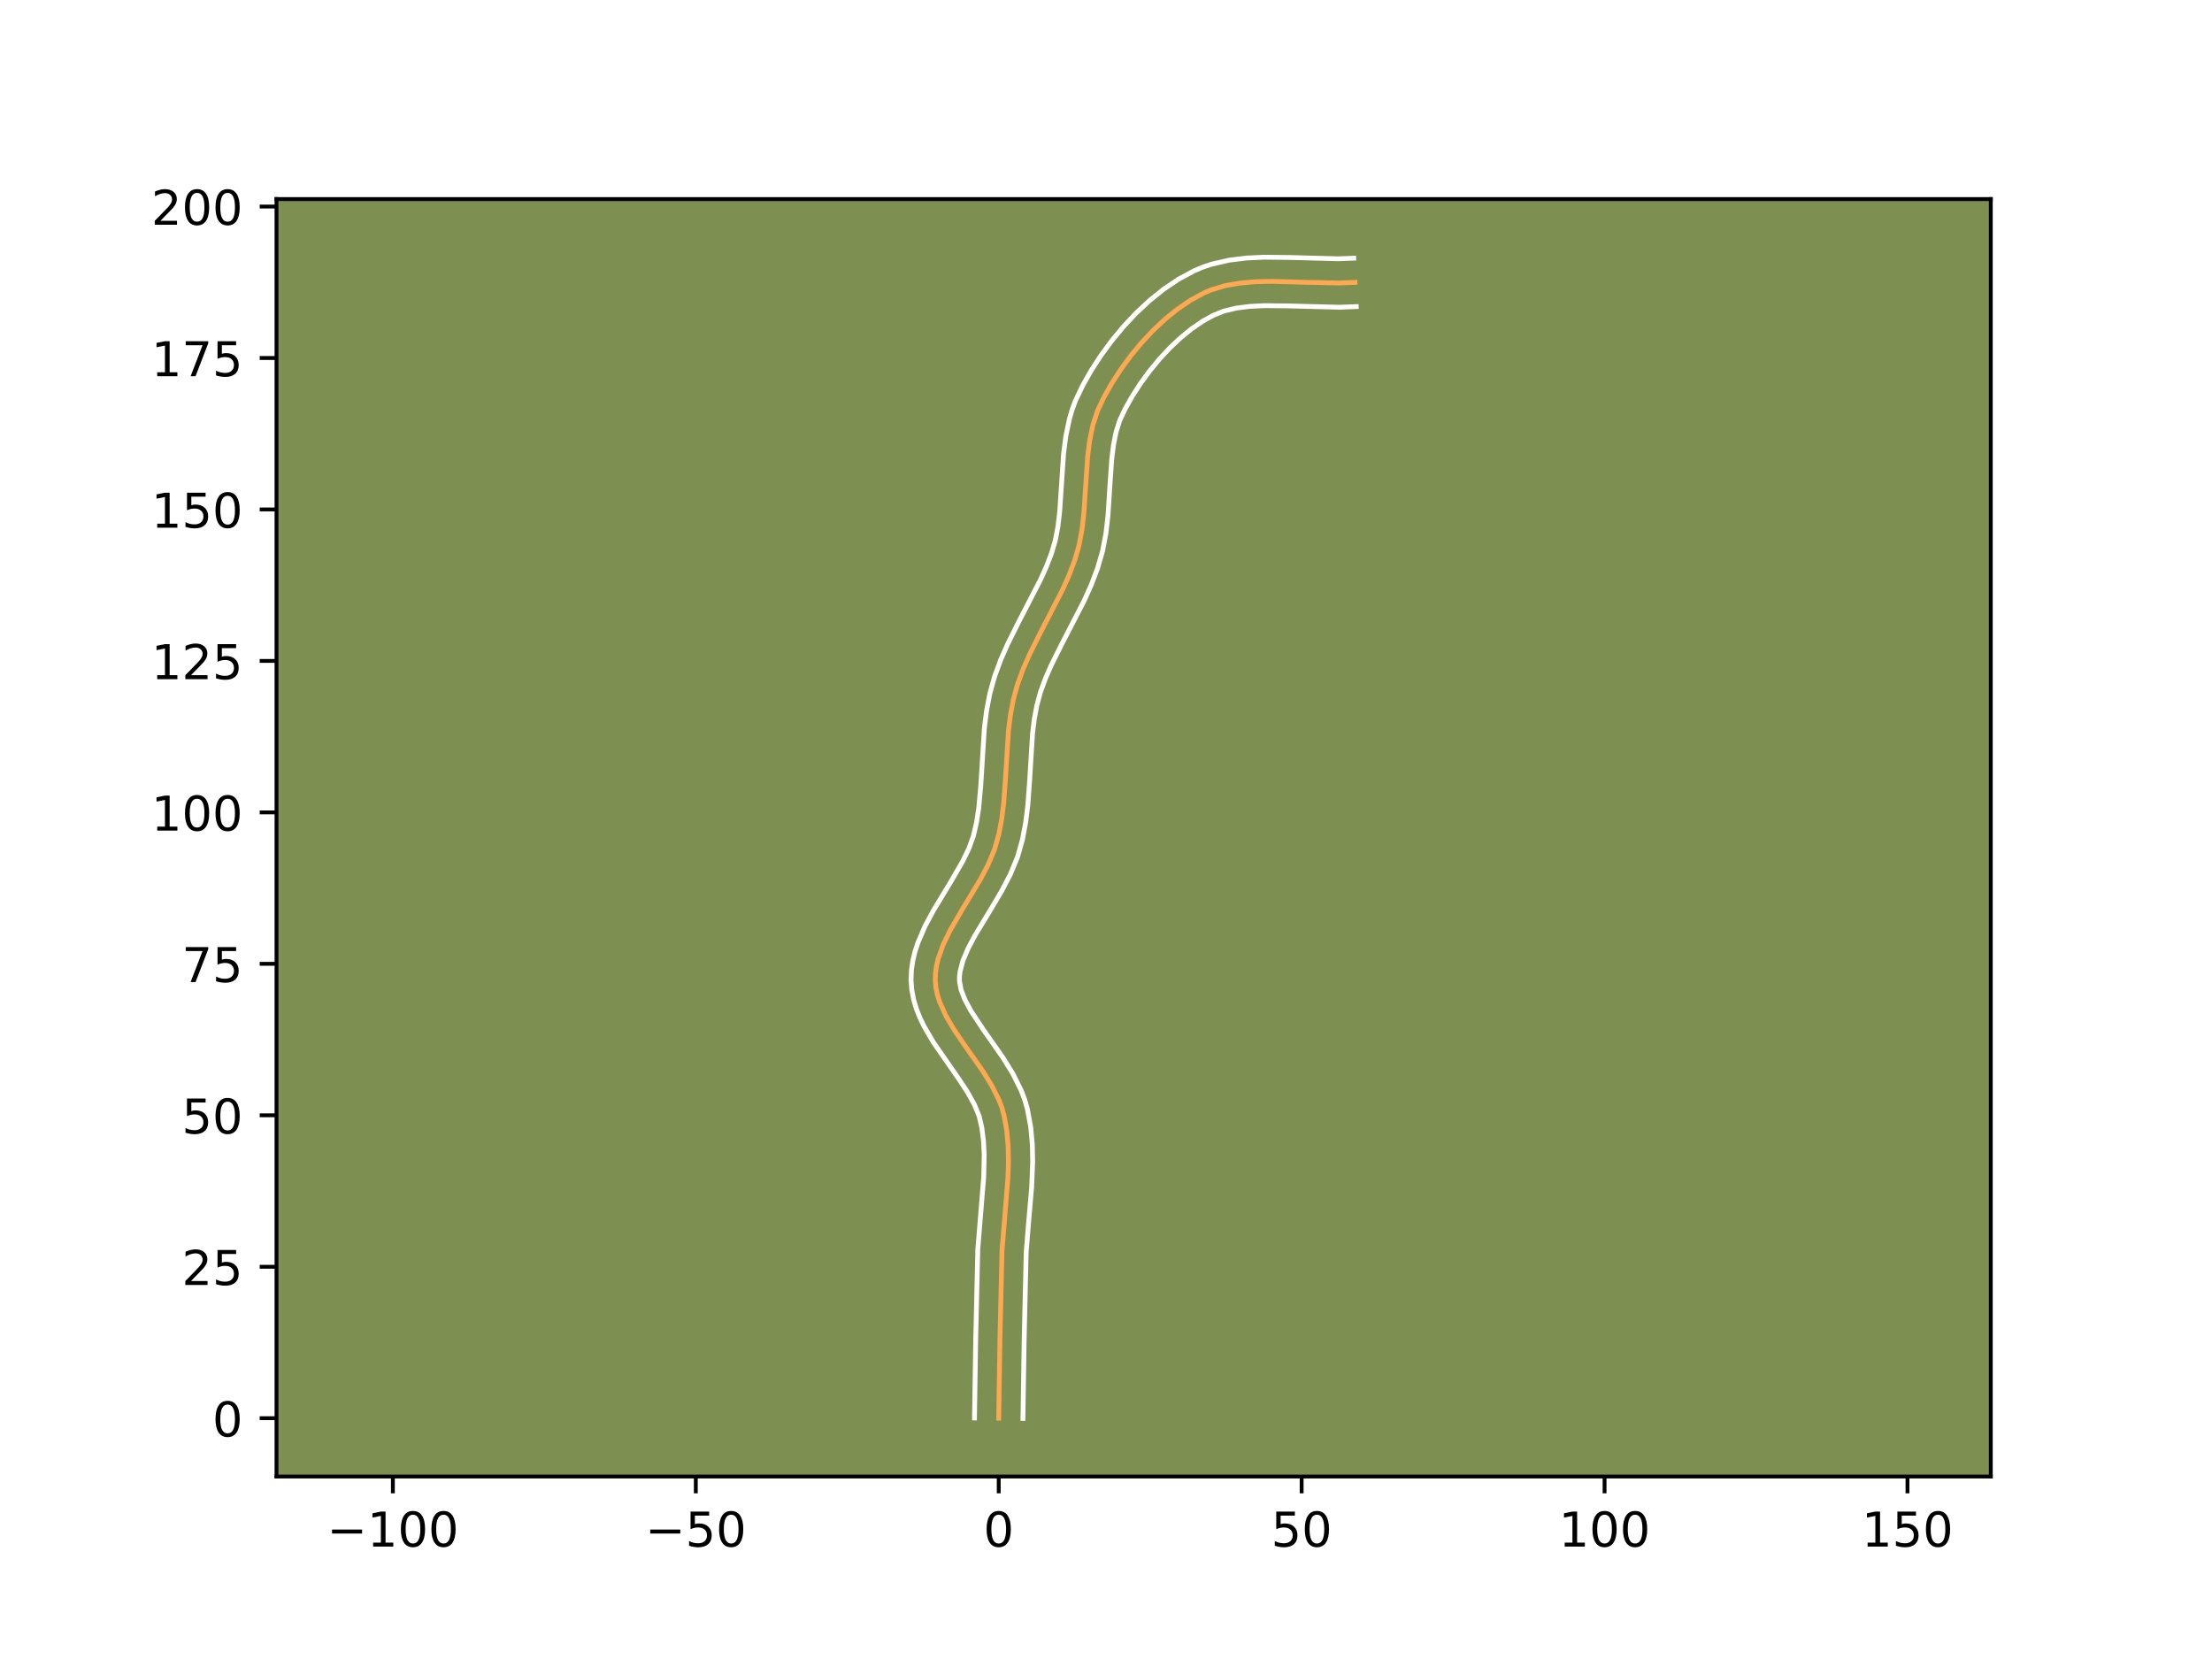 <?xml version="1.0" encoding="utf-8" standalone="no"?>
<!DOCTYPE svg PUBLIC "-//W3C//DTD SVG 1.1//EN"
  "http://www.w3.org/Graphics/SVG/1.1/DTD/svg11.dtd">
<!-- Created with matplotlib (https://matplotlib.org/) -->
<svg height="345.6pt" version="1.1" viewBox="0 0 460.8 345.6" width="460.8pt" xmlns="http://www.w3.org/2000/svg" xmlns:xlink="http://www.w3.org/1999/xlink">
 <defs>
  <style type="text/css">*{stroke-linecap:butt;stroke-linejoin:round;}</style>
 </defs>
 <g id="figure_1">
  <g id="patch_1">
   <path d="M 0 345.6 
L 460.8 345.6 
L 460.8 0 
L 0 0 
z
" style="fill:#ffffff;"/>
  </g>
  <g id="axes_1">
   <g id="patch_2">
    <path d="M 57.6 307.584 
L 414.72 307.584 
L 414.72 41.472 
L 57.6 41.472 
z
" style="fill:#7d9051;"/>
   </g>
   <g id="matplotlib.axis_1">
    <g id="xtick_1">
     <g id="line2d_1">
      <defs>
       <path d="M 0 0 
L 0 3.5 
" id="mff02378249" style="stroke:#000000;stroke-width:0.8;"/>
      </defs>
      <g>
       <use style="stroke:#000000;stroke-width:0.8;" x="81.844" xlink:href="#mff02378249" y="307.584"/>
      </g>
     </g>
     <g id="text_1">
      <!-- −100 -->
      <g transform="translate(68.11 322.182)scale(0.1 -0.1)">
       <defs>
        <path d="M 10.594 35.5 
L 73.188 35.5 
L 73.188 27.203 
L 10.594 27.203 
z
" id="DejaVuSans-8722"/>
        <path d="M 12.406 8.297 
L 28.516 8.297 
L 28.516 63.922 
L 10.984 60.406 
L 10.984 69.391 
L 28.422 72.906 
L 38.281 72.906 
L 38.281 8.297 
L 54.391 8.297 
L 54.391 0 
L 12.406 0 
z
" id="DejaVuSans-49"/>
        <path d="M 31.781 66.406 
Q 24.172 66.406 20.328 58.906 
Q 16.5 51.422 16.5 36.375 
Q 16.5 21.391 20.328 13.891 
Q 24.172 6.391 31.781 6.391 
Q 39.453 6.391 43.281 13.891 
Q 47.125 21.391 47.125 36.375 
Q 47.125 51.422 43.281 58.906 
Q 39.453 66.406 31.781 66.406 
z
M 31.781 74.219 
Q 44.047 74.219 50.516 64.516 
Q 56.984 54.828 56.984 36.375 
Q 56.984 17.969 50.516 8.266 
Q 44.047 -1.422 31.781 -1.422 
Q 19.531 -1.422 13.062 8.266 
Q 6.594 17.969 6.594 36.375 
Q 6.594 54.828 13.062 64.516 
Q 19.531 74.219 31.781 74.219 
z
" id="DejaVuSans-48"/>
       </defs>
       <use xlink:href="#DejaVuSans-8722"/>
       <use x="83.789" xlink:href="#DejaVuSans-49"/>
       <use x="147.412" xlink:href="#DejaVuSans-48"/>
       <use x="211.035" xlink:href="#DejaVuSans-48"/>
      </g>
     </g>
    </g>
    <g id="xtick_2">
     <g id="line2d_2">
      <g>
       <use style="stroke:#000000;stroke-width:0.8;" x="144.948" xlink:href="#mff02378249" y="307.584"/>
      </g>
     </g>
     <g id="text_2">
      <!-- −50 -->
      <g transform="translate(134.396 322.182)scale(0.1 -0.1)">
       <defs>
        <path d="M 10.797 72.906 
L 49.516 72.906 
L 49.516 64.594 
L 19.828 64.594 
L 19.828 46.734 
Q 21.969 47.469 24.109 47.828 
Q 26.266 48.188 28.422 48.188 
Q 40.625 48.188 47.75 41.5 
Q 54.891 34.812 54.891 23.391 
Q 54.891 11.625 47.562 5.094 
Q 40.234 -1.422 26.906 -1.422 
Q 22.312 -1.422 17.547 -0.641 
Q 12.797 0.141 7.719 1.703 
L 7.719 11.625 
Q 12.109 9.234 16.797 8.062 
Q 21.484 6.891 26.703 6.891 
Q 35.156 6.891 40.078 11.328 
Q 45.016 15.766 45.016 23.391 
Q 45.016 31 40.078 35.438 
Q 35.156 39.891 26.703 39.891 
Q 22.75 39.891 18.812 39.016 
Q 14.891 38.141 10.797 36.281 
z
" id="DejaVuSans-53"/>
       </defs>
       <use xlink:href="#DejaVuSans-8722"/>
       <use x="83.789" xlink:href="#DejaVuSans-53"/>
       <use x="147.412" xlink:href="#DejaVuSans-48"/>
      </g>
     </g>
    </g>
    <g id="xtick_3">
     <g id="line2d_3">
      <g>
       <use style="stroke:#000000;stroke-width:0.8;" x="208.052" xlink:href="#mff02378249" y="307.584"/>
      </g>
     </g>
     <g id="text_3">
      <!-- 0 -->
      <g transform="translate(204.871 322.182)scale(0.1 -0.1)">
       <use xlink:href="#DejaVuSans-48"/>
      </g>
     </g>
    </g>
    <g id="xtick_4">
     <g id="line2d_4">
      <g>
       <use style="stroke:#000000;stroke-width:0.8;" x="271.156" xlink:href="#mff02378249" y="307.584"/>
      </g>
     </g>
     <g id="text_4">
      <!-- 50 -->
      <g transform="translate(264.793 322.182)scale(0.1 -0.1)">
       <use xlink:href="#DejaVuSans-53"/>
       <use x="63.623" xlink:href="#DejaVuSans-48"/>
      </g>
     </g>
    </g>
    <g id="xtick_5">
     <g id="line2d_5">
      <g>
       <use style="stroke:#000000;stroke-width:0.8;" x="334.26" xlink:href="#mff02378249" y="307.584"/>
      </g>
     </g>
     <g id="text_5">
      <!-- 100 -->
      <g transform="translate(324.716 322.182)scale(0.1 -0.1)">
       <use xlink:href="#DejaVuSans-49"/>
       <use x="63.623" xlink:href="#DejaVuSans-48"/>
       <use x="127.246" xlink:href="#DejaVuSans-48"/>
      </g>
     </g>
    </g>
    <g id="xtick_6">
     <g id="line2d_6">
      <g>
       <use style="stroke:#000000;stroke-width:0.8;" x="397.364" xlink:href="#mff02378249" y="307.584"/>
      </g>
     </g>
     <g id="text_6">
      <!-- 150 -->
      <g transform="translate(387.82 322.182)scale(0.1 -0.1)">
       <use xlink:href="#DejaVuSans-49"/>
       <use x="63.623" xlink:href="#DejaVuSans-53"/>
       <use x="127.246" xlink:href="#DejaVuSans-48"/>
      </g>
     </g>
    </g>
   </g>
   <g id="matplotlib.axis_2">
    <g id="ytick_1">
     <g id="line2d_7">
      <defs>
       <path d="M 0 0 
L -3.5 0 
" id="mf1ed03d68c" style="stroke:#000000;stroke-width:0.8;"/>
      </defs>
      <g>
       <use style="stroke:#000000;stroke-width:0.8;" x="57.6" xlink:href="#mf1ed03d68c" y="295.439"/>
      </g>
     </g>
     <g id="text_7">
      <!-- 0 -->
      <g transform="translate(44.237 299.239)scale(0.1 -0.1)">
       <use xlink:href="#DejaVuSans-48"/>
      </g>
     </g>
    </g>
    <g id="ytick_2">
     <g id="line2d_8">
      <g>
       <use style="stroke:#000000;stroke-width:0.8;" x="57.6" xlink:href="#mf1ed03d68c" y="263.887"/>
      </g>
     </g>
     <g id="text_8">
      <!-- 25 -->
      <g transform="translate(37.875 267.687)scale(0.1 -0.1)">
       <defs>
        <path d="M 19.188 8.297 
L 53.609 8.297 
L 53.609 0 
L 7.328 0 
L 7.328 8.297 
Q 12.938 14.109 22.625 23.891 
Q 32.328 33.688 34.812 36.531 
Q 39.547 41.844 41.422 45.531 
Q 43.312 49.219 43.312 52.781 
Q 43.312 58.594 39.234 62.25 
Q 35.156 65.922 28.609 65.922 
Q 23.969 65.922 18.812 64.312 
Q 13.672 62.703 7.812 59.422 
L 7.812 69.391 
Q 13.766 71.781 18.938 73 
Q 24.125 74.219 28.422 74.219 
Q 39.75 74.219 46.484 68.547 
Q 53.219 62.891 53.219 53.422 
Q 53.219 48.922 51.531 44.891 
Q 49.859 40.875 45.406 35.406 
Q 44.188 33.984 37.641 27.219 
Q 31.109 20.453 19.188 8.297 
z
" id="DejaVuSans-50"/>
       </defs>
       <use xlink:href="#DejaVuSans-50"/>
       <use x="63.623" xlink:href="#DejaVuSans-53"/>
      </g>
     </g>
    </g>
    <g id="ytick_3">
     <g id="line2d_9">
      <g>
       <use style="stroke:#000000;stroke-width:0.8;" x="57.6" xlink:href="#mf1ed03d68c" y="232.336"/>
      </g>
     </g>
     <g id="text_9">
      <!-- 50 -->
      <g transform="translate(37.875 236.135)scale(0.1 -0.1)">
       <use xlink:href="#DejaVuSans-53"/>
       <use x="63.623" xlink:href="#DejaVuSans-48"/>
      </g>
     </g>
    </g>
    <g id="ytick_4">
     <g id="line2d_10">
      <g>
       <use style="stroke:#000000;stroke-width:0.8;" x="57.6" xlink:href="#mf1ed03d68c" y="200.784"/>
      </g>
     </g>
     <g id="text_10">
      <!-- 75 -->
      <g transform="translate(37.875 204.583)scale(0.1 -0.1)">
       <defs>
        <path d="M 8.203 72.906 
L 55.078 72.906 
L 55.078 68.703 
L 28.609 0 
L 18.312 0 
L 43.219 64.594 
L 8.203 64.594 
z
" id="DejaVuSans-55"/>
       </defs>
       <use xlink:href="#DejaVuSans-55"/>
       <use x="63.623" xlink:href="#DejaVuSans-53"/>
      </g>
     </g>
    </g>
    <g id="ytick_5">
     <g id="line2d_11">
      <g>
       <use style="stroke:#000000;stroke-width:0.8;" x="57.6" xlink:href="#mf1ed03d68c" y="169.232"/>
      </g>
     </g>
     <g id="text_11">
      <!-- 100 -->
      <g transform="translate(31.512 173.031)scale(0.1 -0.1)">
       <use xlink:href="#DejaVuSans-49"/>
       <use x="63.623" xlink:href="#DejaVuSans-48"/>
       <use x="127.246" xlink:href="#DejaVuSans-48"/>
      </g>
     </g>
    </g>
    <g id="ytick_6">
     <g id="line2d_12">
      <g>
       <use style="stroke:#000000;stroke-width:0.8;" x="57.6" xlink:href="#mf1ed03d68c" y="137.68"/>
      </g>
     </g>
     <g id="text_12">
      <!-- 125 -->
      <g transform="translate(31.512 141.479)scale(0.1 -0.1)">
       <use xlink:href="#DejaVuSans-49"/>
       <use x="63.623" xlink:href="#DejaVuSans-50"/>
       <use x="127.246" xlink:href="#DejaVuSans-53"/>
      </g>
     </g>
    </g>
    <g id="ytick_7">
     <g id="line2d_13">
      <g>
       <use style="stroke:#000000;stroke-width:0.8;" x="57.6" xlink:href="#mf1ed03d68c" y="106.128"/>
      </g>
     </g>
     <g id="text_13">
      <!-- 150 -->
      <g transform="translate(31.512 109.927)scale(0.1 -0.1)">
       <use xlink:href="#DejaVuSans-49"/>
       <use x="63.623" xlink:href="#DejaVuSans-53"/>
       <use x="127.246" xlink:href="#DejaVuSans-48"/>
      </g>
     </g>
    </g>
    <g id="ytick_8">
     <g id="line2d_14">
      <g>
       <use style="stroke:#000000;stroke-width:0.8;" x="57.6" xlink:href="#mf1ed03d68c" y="74.576"/>
      </g>
     </g>
     <g id="text_14">
      <!-- 175 -->
      <g transform="translate(31.512 78.375)scale(0.1 -0.1)">
       <use xlink:href="#DejaVuSans-49"/>
       <use x="63.623" xlink:href="#DejaVuSans-55"/>
       <use x="127.246" xlink:href="#DejaVuSans-53"/>
      </g>
     </g>
    </g>
    <g id="ytick_9">
     <g id="line2d_15">
      <g>
       <use style="stroke:#000000;stroke-width:0.8;" x="57.6" xlink:href="#mf1ed03d68c" y="43.024"/>
      </g>
     </g>
     <g id="text_15">
      <!-- 200 -->
      <g transform="translate(31.512 46.823)scale(0.1 -0.1)">
       <use xlink:href="#DejaVuSans-50"/>
       <use x="63.623" xlink:href="#DejaVuSans-48"/>
       <use x="127.246" xlink:href="#DejaVuSans-48"/>
      </g>
     </g>
    </g>
   </g>
   <g id="line2d_16">
    <path clip-path="url(#p7f5d6c0967)" d="M 208.052 295.439 
L 208.309 278.835 
L 208.734 260.555 
L 209.284 253.813 
L 209.971 245.386 
L 210.079 242.054 
L 210.013 238.761 
L 209.722 235.521 
L 209.153 232.345 
L 208.715 230.785 
L 208.137 229.245 
L 206.638 226.214 
L 204.803 223.238 
L 200.711 217.393 
L 198.748 214.495 
L 197.038 211.594 
L 195.726 208.675 
L 195.266 207.204 
L 194.961 205.724 
L 194.829 204.232 
L 194.875 202.735 
L 195.08 201.24 
L 195.429 199.747 
L 196.495 196.761 
L 197.947 193.772 
L 200.569 189.267 
L 204.234 183.19 
L 205.854 180.106 
L 207.163 176.985 
L 208.065 173.815 
L 208.678 170.577 
L 209.087 167.281 
L 209.454 162.27 
L 210.083 152.218 
L 210.491 148.923 
L 211.105 145.684 
L 211.981 142.518 
L 213.113 139.425 
L 214.444 136.388 
L 216.682 131.899 
L 221.298 122.956 
L 222.662 119.923 
L 223.84 116.836 
L 224.765 113.672 
L 225.388 110.393 
L 225.781 107.027 
L 226.125 101.896 
L 226.578 95.091 
L 226.995 91.786 
L 227.652 88.596 
L 228.635 85.556 
L 230.004 82.671 
L 231.641 79.788 
L 233.501 76.921 
L 235.559 74.113 
L 237.794 71.41 
L 240.181 68.856 
L 242.698 66.496 
L 245.321 64.375 
L 248.028 62.537 
L 250.795 61.028 
L 252.216 60.419 
L 255.207 59.512 
L 258.367 58.958 
L 261.659 58.683 
L 265.051 58.616 
L 271.991 58.81 
L 278.907 58.955 
L 282.27 58.827 
L 282.27 58.827 
" style="fill:none;stroke:#fea952;stroke-linecap:square;"/>
   </g>
   <g id="line2d_17">
    <path clip-path="url(#p7f5d6c0967)" d="M 203.004 295.391 
L 203.262 278.734 
L 203.697 260.22 
L 204.258 253.34 
L 204.927 245.167 
L 205.026 240.579 
L 204.881 237.685 
L 204.529 234.934 
L 203.988 232.557 
L 202.981 230.09 
L 201.504 227.445 
L 199.672 224.665 
L 194.454 217.149 
L 192.506 213.818 
L 191.649 212.044 
L 190.908 210.183 
L 190.322 208.224 
L 189.932 206.169 
L 189.783 204.078 
L 189.873 202.048 
L 190.164 200.091 
L 190.62 198.21 
L 191.21 196.401 
L 192.687 192.966 
L 194.421 189.722 
L 198.106 183.636 
L 200.567 179.381 
L 201.849 176.723 
L 202.768 174.17 
L 203.424 171.357 
L 203.886 168.381 
L 204.315 163.646 
L 205.065 151.664 
L 205.515 148.075 
L 206.21 144.446 
L 207.21 140.868 
L 208.463 137.46 
L 209.892 134.204 
L 212.213 129.551 
L 216.72 120.83 
L 217.977 118.044 
L 219.031 115.301 
L 219.827 112.622 
L 220.383 109.736 
L 220.749 106.623 
L 221.084 101.624 
L 221.56 94.538 
L 222.028 90.883 
L 222.802 87.193 
L 223.346 85.349 
L 224.017 83.517 
L 225.577 80.245 
L 227.366 77.103 
L 229.387 73.995 
L 231.621 70.955 
L 234.052 68.021 
L 236.665 65.233 
L 239.449 62.633 
L 242.394 60.262 
L 245.496 58.17 
L 248.807 56.388 
L 250.586 55.641 
L 252.388 55.039 
L 256.026 54.202 
L 259.675 53.752 
L 263.308 53.58 
L 268.682 53.637 
L 278.789 53.908 
L 282.003 53.786 
L 282.003 53.786 
" style="fill:none;stroke:#ffffff;stroke-linecap:square;"/>
   </g>
   <g id="line2d_18">
    <path clip-path="url(#p7f5d6c0967)" d="M 213.1 295.488 
L 213.356 278.936 
L 213.771 260.889 
L 214.31 254.286 
L 214.907 247.372 
L 215.127 242.029 
L 215.049 238.408 
L 214.711 234.751 
L 214.013 230.98 
L 213.442 229.013 
L 212.726 227.141 
L 210.982 223.641 
L 208.981 220.405 
L 204.861 214.519 
L 202.255 210.575 
L 200.997 208.23 
L 200.21 206.185 
L 199.875 204.387 
L 199.876 203.422 
L 199.996 202.389 
L 200.602 200.107 
L 201.674 197.569 
L 203.133 194.826 
L 206.755 188.846 
L 208.663 185.612 
L 210.456 182.181 
L 211.977 178.507 
L 213.007 174.846 
L 213.679 171.265 
L 214.116 167.727 
L 214.496 162.535 
L 215.101 152.772 
L 215.468 149.77 
L 215.999 146.922 
L 216.752 144.169 
L 217.764 141.39 
L 218.996 138.571 
L 221.151 134.247 
L 225.877 125.082 
L 227.348 121.802 
L 228.649 118.371 
L 229.703 114.721 
L 230.394 111.05 
L 230.813 107.431 
L 231.258 100.474 
L 231.596 95.644 
L 231.961 92.69 
L 232.501 89.998 
L 233.254 87.595 
L 234.432 85.097 
L 235.917 82.473 
L 237.614 79.847 
L 239.497 77.272 
L 241.535 74.799 
L 243.697 72.479 
L 245.947 70.36 
L 248.249 68.488 
L 250.56 66.905 
L 252.783 65.669 
L 254.989 64.795 
L 257.51 64.189 
L 260.322 63.828 
L 263.382 63.676 
L 268.331 63.728 
L 279.026 64.002 
L 282.537 63.868 
L 282.537 63.868 
" style="fill:none;stroke:#ffffff;stroke-linecap:square;"/>
   </g>
   <g id="patch_3">
    <path d="M 57.6 307.584 
L 57.6 41.472 
" style="fill:none;stroke:#000000;stroke-linecap:square;stroke-linejoin:miter;stroke-width:0.8;"/>
   </g>
   <g id="patch_4">
    <path d="M 414.72 307.584 
L 414.72 41.472 
" style="fill:none;stroke:#000000;stroke-linecap:square;stroke-linejoin:miter;stroke-width:0.8;"/>
   </g>
   <g id="patch_5">
    <path d="M 57.6 307.584 
L 414.72 307.584 
" style="fill:none;stroke:#000000;stroke-linecap:square;stroke-linejoin:miter;stroke-width:0.8;"/>
   </g>
   <g id="patch_6">
    <path d="M 57.6 41.472 
L 414.72 41.472 
" style="fill:none;stroke:#000000;stroke-linecap:square;stroke-linejoin:miter;stroke-width:0.8;"/>
   </g>
  </g>
 </g>
 <defs>
  <clipPath id="p7f5d6c0967">
   <rect height="266.112" width="357.12" x="57.6" y="41.472"/>
  </clipPath>
 </defs>
</svg>
